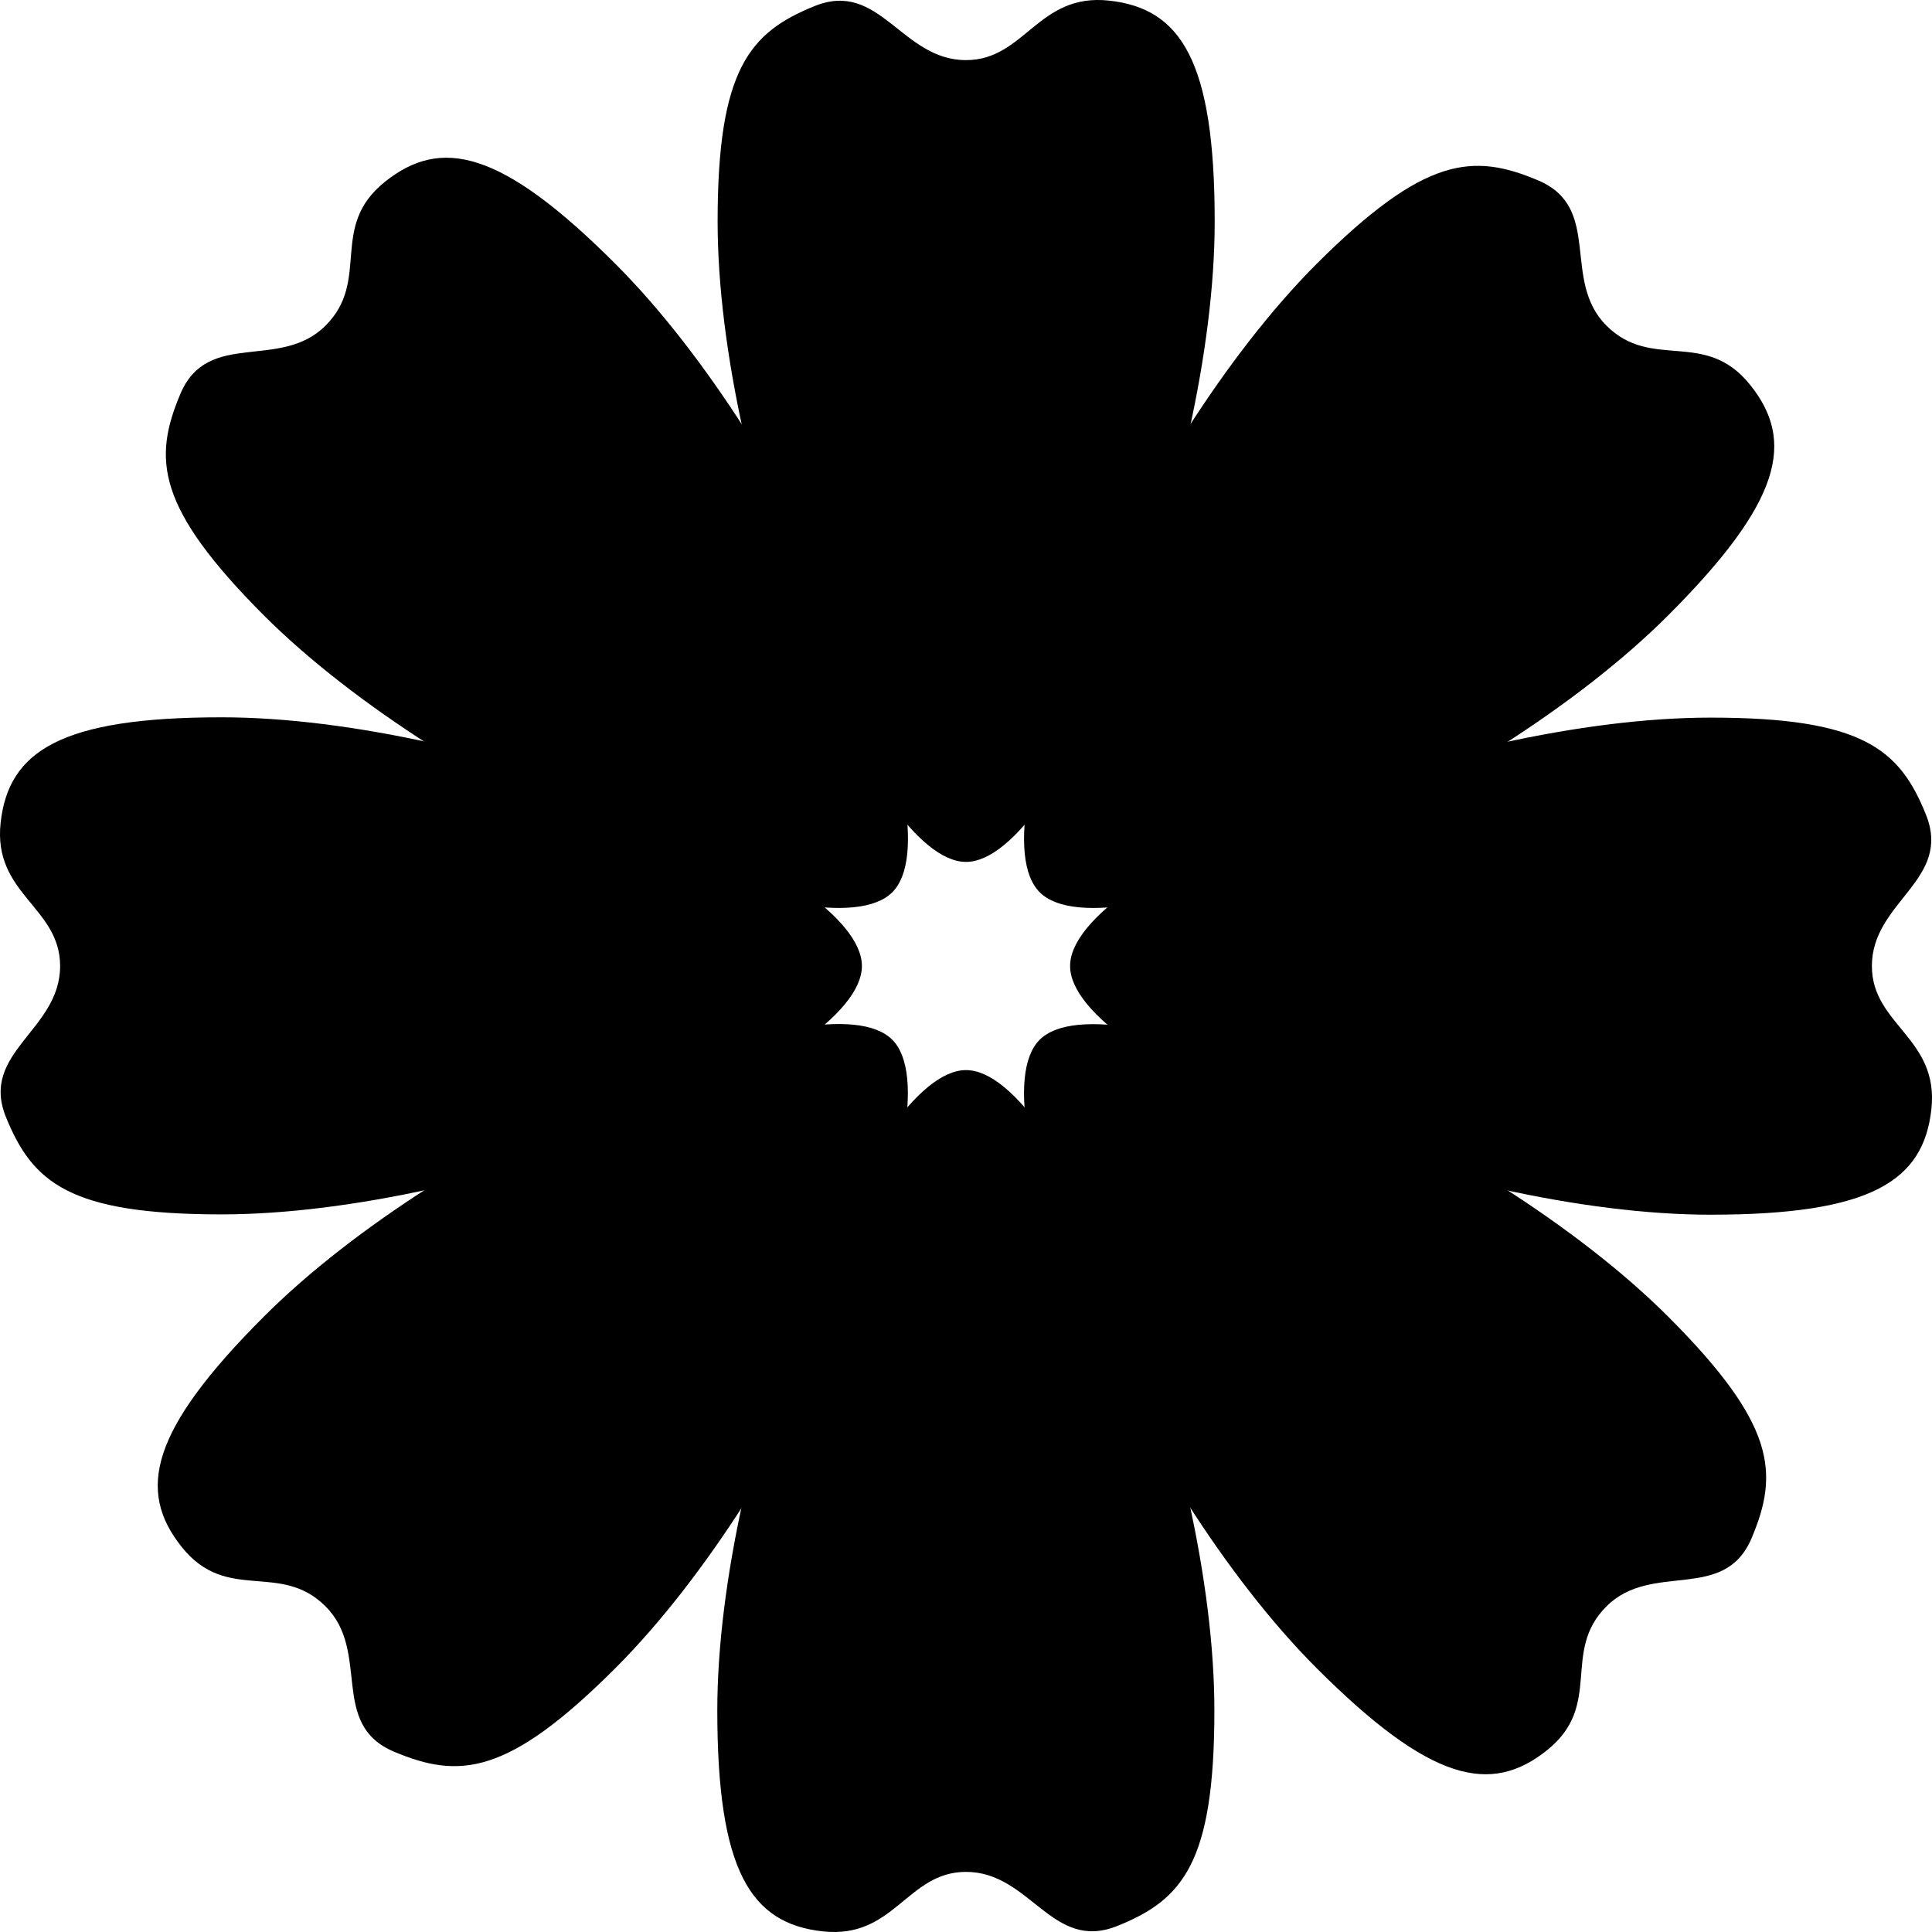 <svg data-name="图层 1" xmlns="http://www.w3.org/2000/svg" viewBox="0 0 610.6 610.6" preserveAspectRatio="none"><path d="M383.9 70c0 81.5-48.4 202.4-78.6 202.4S226.8 151.5 226.8 70c0-48.1 10.1-59.8 30.7-68.1S284.9 19 305.3 19C324 19 328-2.3 350.6.2s33.3 19 33.3 69.8z" fill="{{colors[0]}}"/><path d="M194.5 83.4C252.1 141 303.4 260.6 282 282s-141-30-198.6-87.5c-34-34.1-35.1-49.4-26.4-70s31.5-7.2 45.9-21.6.9-31.1 18.7-45.4 36.9-10.1 72.9 25.9z" fill="{{colors[0]}}"/><path d="M70 226.7c81.5 0 202.4 48.4 202.4 78.6S151.5 383.8 70 383.8c-48.1 0-59.7-10.1-68.1-30.7S19 325.7 19 305.3C19 286.6-2.3 282.6.2 260s19-33.3 69.8-33.3z" fill="{{colors[0]}}"/><path d="M83.4 416.1C141 358.5 260.7 307.2 282 328.6s-29.9 141-87.5 198.6c-34 34-49.4 35.1-70 26.4s-7.2-31.5-21.6-45.9-31.1-.9-45.4-18.7-10.1-36.9 25.9-72.9z" fill="{{colors[0]}}"/><path d="M226.7 540.6c0-81.5 48.4-202.4 78.6-202.4s78.5 120.9 78.5 202.4c0 48.1-10 59.8-30.7 68.1s-27.4-17.1-47.8-17.1c-18.7 0-22.6 21.3-45.3 18.8s-33.3-19-33.3-69.8z" fill="{{colors[0]}}"/><path d="M416.1 527.2c-57.6-57.6-108.9-177.3-87.5-198.6s141 30 198.6 87.5c34 34 35.1 49.4 26.4 70s-31.5 7.2-45.9 21.6-.9 31.1-18.7 45.4-36.9 10.1-72.9-25.9z" fill="{{colors[0]}}"/><path d="M540.6 383.9c-81.4 0-202.4-48.4-202.4-78.6s121-78.5 202.4-78.5c48.1 0 59.8 10 68.1 30.7s-17.1 27.4-17.1 47.8c0 18.7 21.3 22.7 18.8 45.3s-18.9 33.3-69.8 33.3z" fill="{{colors[0]}}"/><path d="M527.2 194.5C469.6 252.1 350 303.4 328.6 282s30-141 87.5-198.6c34.1-34 49.4-35.1 70-26.4s7.2 31.5 21.6 45.9 31.1.9 45.4 18.7 10.1 36.9-25.9 72.9z" fill="{{colors[0]}}"/></svg>